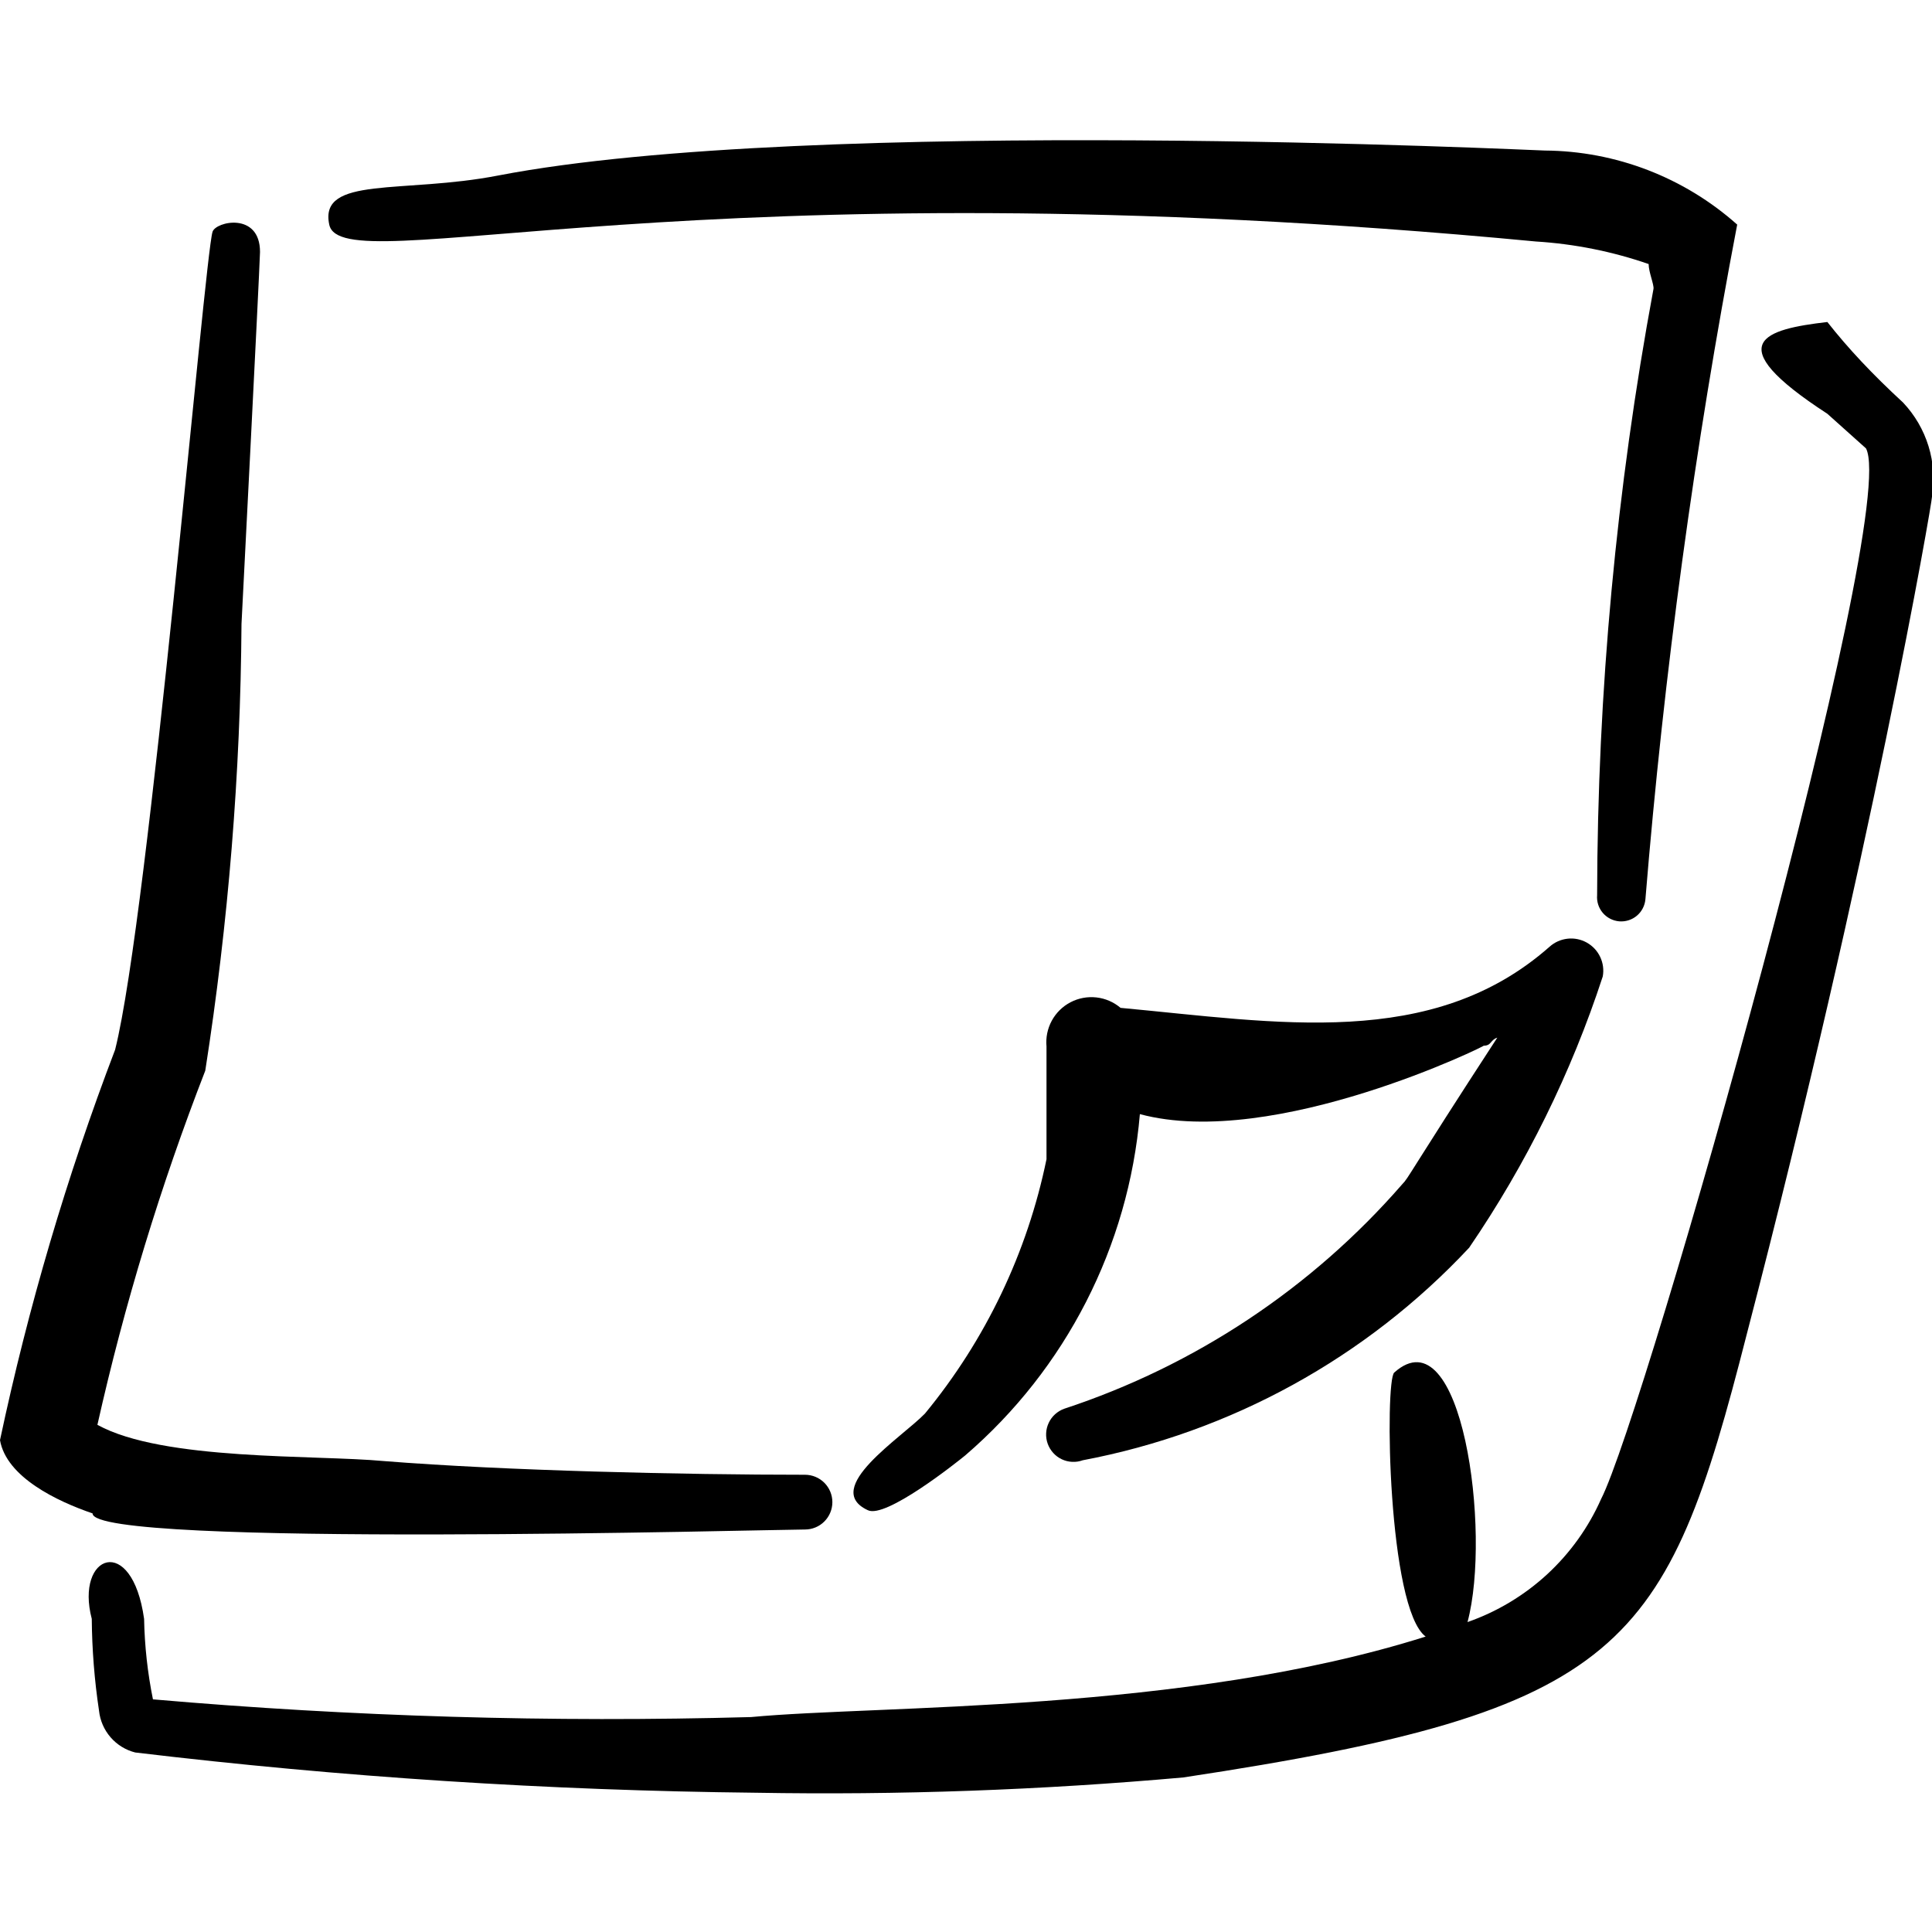<svg width="60" height="60" viewBox="0 0 60 60" fill="none" xmlns="http://www.w3.org/2000/svg">
<g clip-path="url(#clip0_169_5123)">
<path fill-rule="evenodd" clip-rule="evenodd" d="M28.725 43.9C28 44.65 25.5 46.225 26.95 46.9C27.5 47.175 29.7 45.425 29.975 45.2C33.101 42.513 35.049 38.707 35.4 34.6C39.575 35.725 46.3 32.4 46.075 32.475C46.325 32.475 46.275 32.3 46.5 32.225C43.75 36.45 43.75 36.575 43.55 36.775C40.742 40.003 37.114 42.412 33.05 43.75C32.945 43.788 32.849 43.846 32.766 43.921C32.683 43.996 32.616 44.087 32.569 44.188C32.521 44.289 32.494 44.398 32.489 44.51C32.483 44.621 32.5 44.733 32.538 44.838C32.576 44.943 32.634 45.039 32.709 45.122C32.784 45.205 32.874 45.272 32.975 45.319C33.076 45.367 33.186 45.394 33.297 45.399C33.409 45.405 33.52 45.388 33.625 45.35C38.225 44.481 42.428 42.169 45.625 38.75C47.4 36.152 48.798 33.316 49.775 30.325C49.813 30.12 49.785 29.909 49.696 29.72C49.608 29.532 49.462 29.376 49.281 29.274C49.099 29.172 48.89 29.129 48.683 29.152C48.475 29.175 48.281 29.261 48.125 29.4C44.475 32.625 39.65 31.75 34.8 31.3C34.588 31.12 34.327 31.007 34.05 30.976C33.773 30.945 33.493 30.997 33.246 31.126C32.999 31.255 32.797 31.454 32.664 31.699C32.531 31.944 32.474 32.223 32.5 32.5V36C31.904 38.901 30.608 41.613 28.725 43.9Z" fill="black"/>
<path fill-rule="evenodd" clip-rule="evenodd" d="M25 47.5C25.225 47.5 25.442 47.411 25.601 47.251C25.76 47.092 25.85 46.876 25.85 46.65C25.85 46.425 25.76 46.209 25.601 46.049C25.442 45.89 25.225 45.8 25 45.8C21.25 45.8 15.675 45.675 11.925 45.375C9.775 45.175 5.075 45.375 3.025 44.25C3.865 40.505 4.985 36.828 6.375 33.25C7.093 28.659 7.469 24.022 7.5 19.375C7.5 19.375 8.05 8.65 8.075 7.825C8.075 6.575 6.7 6.875 6.6 7.2C6.35 8.025 4.625 28.425 3.575 32.6C2.071 36.543 0.876 40.597 0 44.725C0.2 45.875 1.775 46.625 2.875 47C2.85 48.075 24 47.5 25 47.5Z" fill="black"/>
<path fill-rule="evenodd" clip-rule="evenodd" d="M47.7 7.5C48.893 7.574 50.07 7.809 51.2 8.2C51.2 8.45 51.375 8.85 51.35 8.975C50.197 15.184 49.611 21.485 49.6 27.8C49.583 27.999 49.646 28.196 49.775 28.349C49.904 28.501 50.088 28.596 50.287 28.613C50.486 28.629 50.683 28.566 50.836 28.437C50.988 28.308 51.083 28.124 51.1 27.925C51.675 20.896 52.626 13.902 53.95 6.975C52.303 5.508 50.179 4.69 47.975 4.675C47.75 4.675 25.225 3.575 15.475 5.45C12.525 6.025 9.9 5.45 10.225 6.975C10.6 8.8 21.4 5 47.7 7.5Z" fill="black"/>
<path fill-rule="evenodd" clip-rule="evenodd" d="M59.1 12.5C58.15 11.625 57.4 10.825 56.75 10C54.825 10.225 53.325 10.625 56.75 12.85L57.95 13.925C59.025 15.95 51.075 43.925 49.725 46.55C49.332 47.437 48.76 48.235 48.047 48.893C47.333 49.55 46.492 50.055 45.575 50.375C46.325 47.575 45.4 40.75 43.3 42.625C43 42.875 43.1 49.95 44.275 50.825C36.775 53.2 27.275 52.95 23.325 53.325C17.128 53.496 10.926 53.312 4.75 52.775C4.583 51.952 4.491 51.115 4.475 50.275C4.1 47.6 2.325 48.275 2.85 50.275C2.858 51.229 2.933 52.181 3.075 53.125C3.107 53.431 3.232 53.72 3.433 53.952C3.634 54.185 3.902 54.35 4.2 54.425C10.598 55.19 17.032 55.607 23.475 55.675C27.905 55.752 32.337 55.593 36.75 55.2C50.475 53.125 51.75 51.225 54.25 41.425C58.1 26.65 60 15.625 60 15.425C60.085 14.901 60.048 14.365 59.892 13.857C59.736 13.35 59.465 12.886 59.1 12.5Z" fill="black"/>
</g>
<defs>
<clipPath id="clip0_169_5123">
<rect width="60" height="60" fill="white"/>
</clipPath>
</defs>
</svg>
